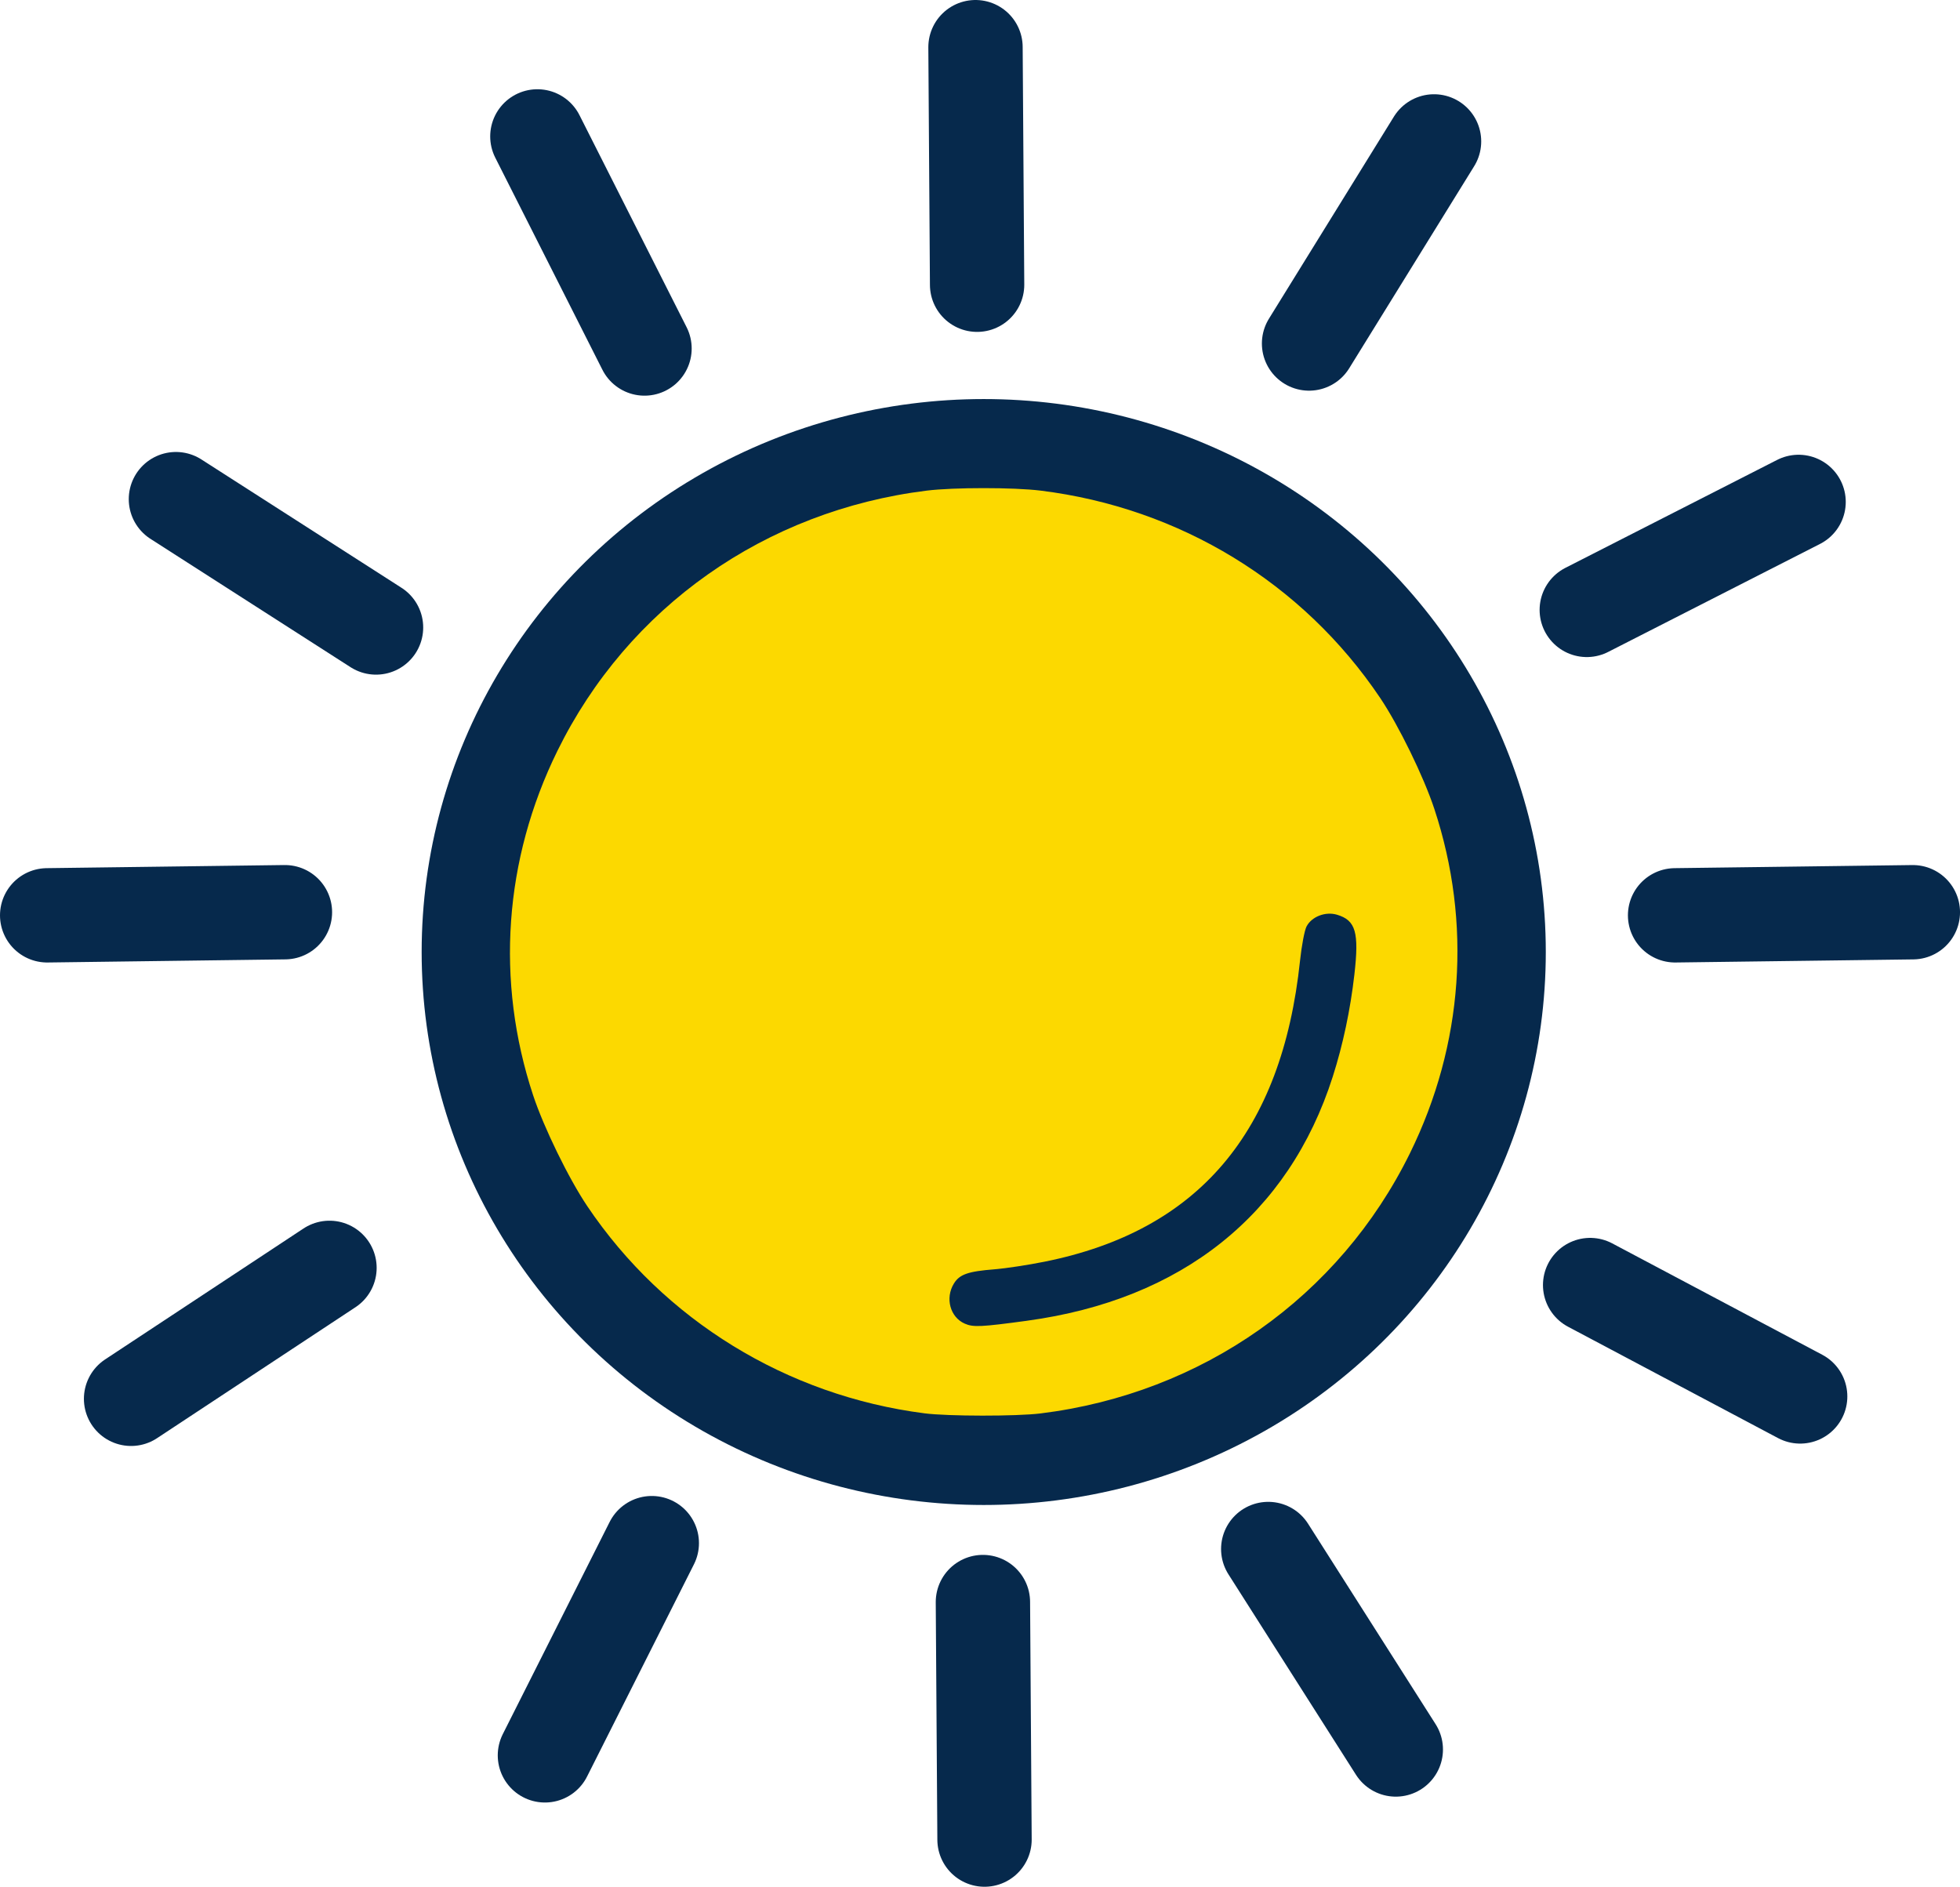 <?xml version="1.0" encoding="UTF-8" standalone="no"?>
<!-- Created with Inkscape (http://www.inkscape.org/) -->

<svg
   version="1.1"
   id="svg1"
   width="103.877"
   height="100"
   viewBox="0 0 103.877 100"
   sodipodi:docname="ICON_MORNING.svg"
   inkscape:version="1.3-dev (c4ce85683, 2023-01-04)"
   xmlns:inkscape="http://www.inkscape.org/namespaces/inkscape"
   xmlns:sodipodi="http://sodipodi.sourceforge.net/DTD/sodipodi-0.dtd"
   xmlns="http://www.w3.org/2000/svg"
   xmlns:svg="http://www.w3.org/2000/svg">
  <defs
     id="defs1" />
  <sodipodi:namedview
     id="namedview1"
     pagecolor="#ffffff"
     bordercolor="#000000"
     borderopacity="0.25"
     inkscape:showpageshadow="2"
     inkscape:pageopacity="0.0"
     inkscape:pagecheckerboard="0"
     inkscape:deskcolor="#d1d1d1"
     inkscape:zoom="4.3061224"
     inkscape:cx="85.924171"
     inkscape:cy="85.575829"
     inkscape:window-width="1920"
     inkscape:window-height="1017"
     inkscape:window-x="-8"
     inkscape:window-y="-8"
     inkscape:window-maximized="1"
     inkscape:current-layer="svg1" />
  <g
     inkscape:groupmode="layer"
     id="layer2"
     inkscape:label="asdasdasd"
     transform="translate(-22.087,-12.333)">
    <ellipse
       style="fill:#fcd900;fill-opacity:0;stroke:#06294c;stroke-width:5.9;stroke-linecap:butt;stroke-linejoin:bevel;stroke-miterlimit:1.7;stroke-dasharray:none"
       id="path2"
       cx="74.223"
       cy="62.791"
       rx="26.839"
       ry="26.358" />
    <path
       style="fill:#fcd900;fill-opacity:0;stroke:#06294c;stroke-width:5;stroke-linecap:round;stroke-linejoin:bevel;stroke-miterlimit:1.7;stroke-dasharray:none"
       d="M 73.83,81.17 C 86.634,80.335 91.895,72.821 92.551,62.202"
       id="path3"
       sodipodi:nodetypes="cc" />
    <path
       style="fill:#fcd900;fill-opacity:0;stroke:#06294c;stroke-width:5;stroke-linecap:round;stroke-linejoin:bevel;stroke-miterlimit:1.7;stroke-dasharray:none"
       d="M 42.016,45.59 31.411,38.788"
       id="path4" />
    <path
       style="fill:#fcd900;fill-opacity:0;stroke:#06294c;stroke-width:5;stroke-linecap:round;stroke-linejoin:bevel;stroke-miterlimit:1.7;stroke-dasharray:none"
       d="M 117.493,86.345 106.362,80.442"
       id="path4-8" />
    <path
       style="fill:#fcd900;fill-opacity:0;stroke:#06294c;stroke-width:5;stroke-linecap:round;stroke-linejoin:bevel;stroke-miterlimit:1.7;stroke-dasharray:none"
       d="m 106.184,44.658 11.225,-5.723"
       id="path4-5" />
    <path
       style="fill:#fcd900;fill-opacity:0;stroke:#06294c;stroke-width:5;stroke-linecap:round;stroke-linejoin:bevel;stroke-miterlimit:1.7;stroke-dasharray:none"
       d="M 29.034,86.471 39.549,79.531"
       id="path4-5-6" />
    <path
       style="fill:#fcd900;fill-opacity:0;stroke:#06294c;stroke-width:5;stroke-linecap:round;stroke-linejoin:bevel;stroke-miterlimit:1.7;stroke-dasharray:none"
       d="M 56.245,30.804 50.567,19.563"
       id="path4-0" />
    <path
       style="fill:#fcd900;fill-opacity:0;stroke:#06294c;stroke-width:5;stroke-linecap:round;stroke-linejoin:bevel;stroke-miterlimit:1.7;stroke-dasharray:none"
       d="M 96.062,105.057 89.302,94.432"
       id="path4-0-2" />
    <path
       style="fill:#fcd900;fill-opacity:0;stroke:#06294c;stroke-width:5;stroke-linecap:round;stroke-linejoin:bevel;stroke-miterlimit:1.7;stroke-dasharray:none"
       d="m 91.465,30.539 6.624,-10.711"
       id="path4-0-1" />
    <path
       style="fill:#fcd900;fill-opacity:0;stroke:#06294c;stroke-width:5;stroke-linecap:round;stroke-linejoin:bevel;stroke-miterlimit:1.7;stroke-dasharray:none"
       d="M 50.967,105.368 56.631,94.121"
       id="path4-0-1-8" />
    <path
       style="fill:#fcd900;fill-opacity:0;stroke:#06294c;stroke-width:5;stroke-linecap:round;stroke-linejoin:bevel;stroke-miterlimit:1.7;stroke-dasharray:none"
       d="M 73.872,27.424 73.787,14.833"
       id="path4-2" />
    <path
       style="fill:#fcd900;fill-opacity:0;stroke:#06294c;stroke-width:5;stroke-linecap:round;stroke-linejoin:bevel;stroke-miterlimit:1.7;stroke-dasharray:none"
       d="m 110.864,60.846 12.601,-0.164"
       id="path4-2-1" />
    <path
       style="fill:#fcd900;fill-opacity:0;stroke:#06294c;stroke-width:5;stroke-linecap:round;stroke-linejoin:bevel;stroke-miterlimit:1.7;stroke-dasharray:none"
       d="M 24.587,60.846 37.188,60.681"
       id="path4-2-1-9" />
    <path
       style="fill:#fcd900;fill-opacity:0;stroke:#06294c;stroke-width:5;stroke-linecap:round;stroke-linejoin:bevel;stroke-miterlimit:1.7;stroke-dasharray:none"
       d="M 74.265,109.833 74.18,97.243"
       id="path4-2-7" />
  </g>
  <path
     style="fill:#fcd900;fill-opacity:1;stroke:#06294c;stroke-width:0;stroke-linecap:round;stroke-linejoin:bevel;stroke-miterlimit:1.7;stroke-dasharray:none"
     d="M 48.993,74.907 C 41.7,73.969 35.19,69.97 31.127,63.931 30.141,62.467 28.818,59.757 28.253,58.045 26.255,51.997 26.71,45.557 29.542,39.797 33.288,32.178 40.548,27.063 49.12,26.003 c 1.426,-0.176 4.604,-0.176 6.029,0 7.381,0.913 13.893,4.887 17.994,10.982 0.985,1.464 2.309,4.174 2.874,5.886 1.998,6.047 1.542,12.488 -1.29,18.248 -3.744,7.615 -11.01,12.734 -19.578,13.794 -1.28,0.158 -4.908,0.155 -6.157,-0.006 z m 5.433,-4.906 c 8.215,-1.114 13.874,-5.631 16.208,-12.937 0.543,-1.699 0.932,-3.538 1.146,-5.41 0.256,-2.24 0.072,-2.876 -0.918,-3.172 -0.615,-0.184 -1.347,0.099 -1.619,0.625 -0.105,0.204 -0.259,1.018 -0.343,1.809 -0.961,9.102 -5.391,14.32 -13.545,15.956 -0.871,0.175 -2.056,0.355 -2.632,0.401 -1.426,0.112 -1.869,0.268 -2.17,0.76 -0.471,0.772 -0.198,1.779 0.575,2.12 0.45,0.199 0.854,0.18 3.297,-0.151 z"
     id="path5" />
</svg>
